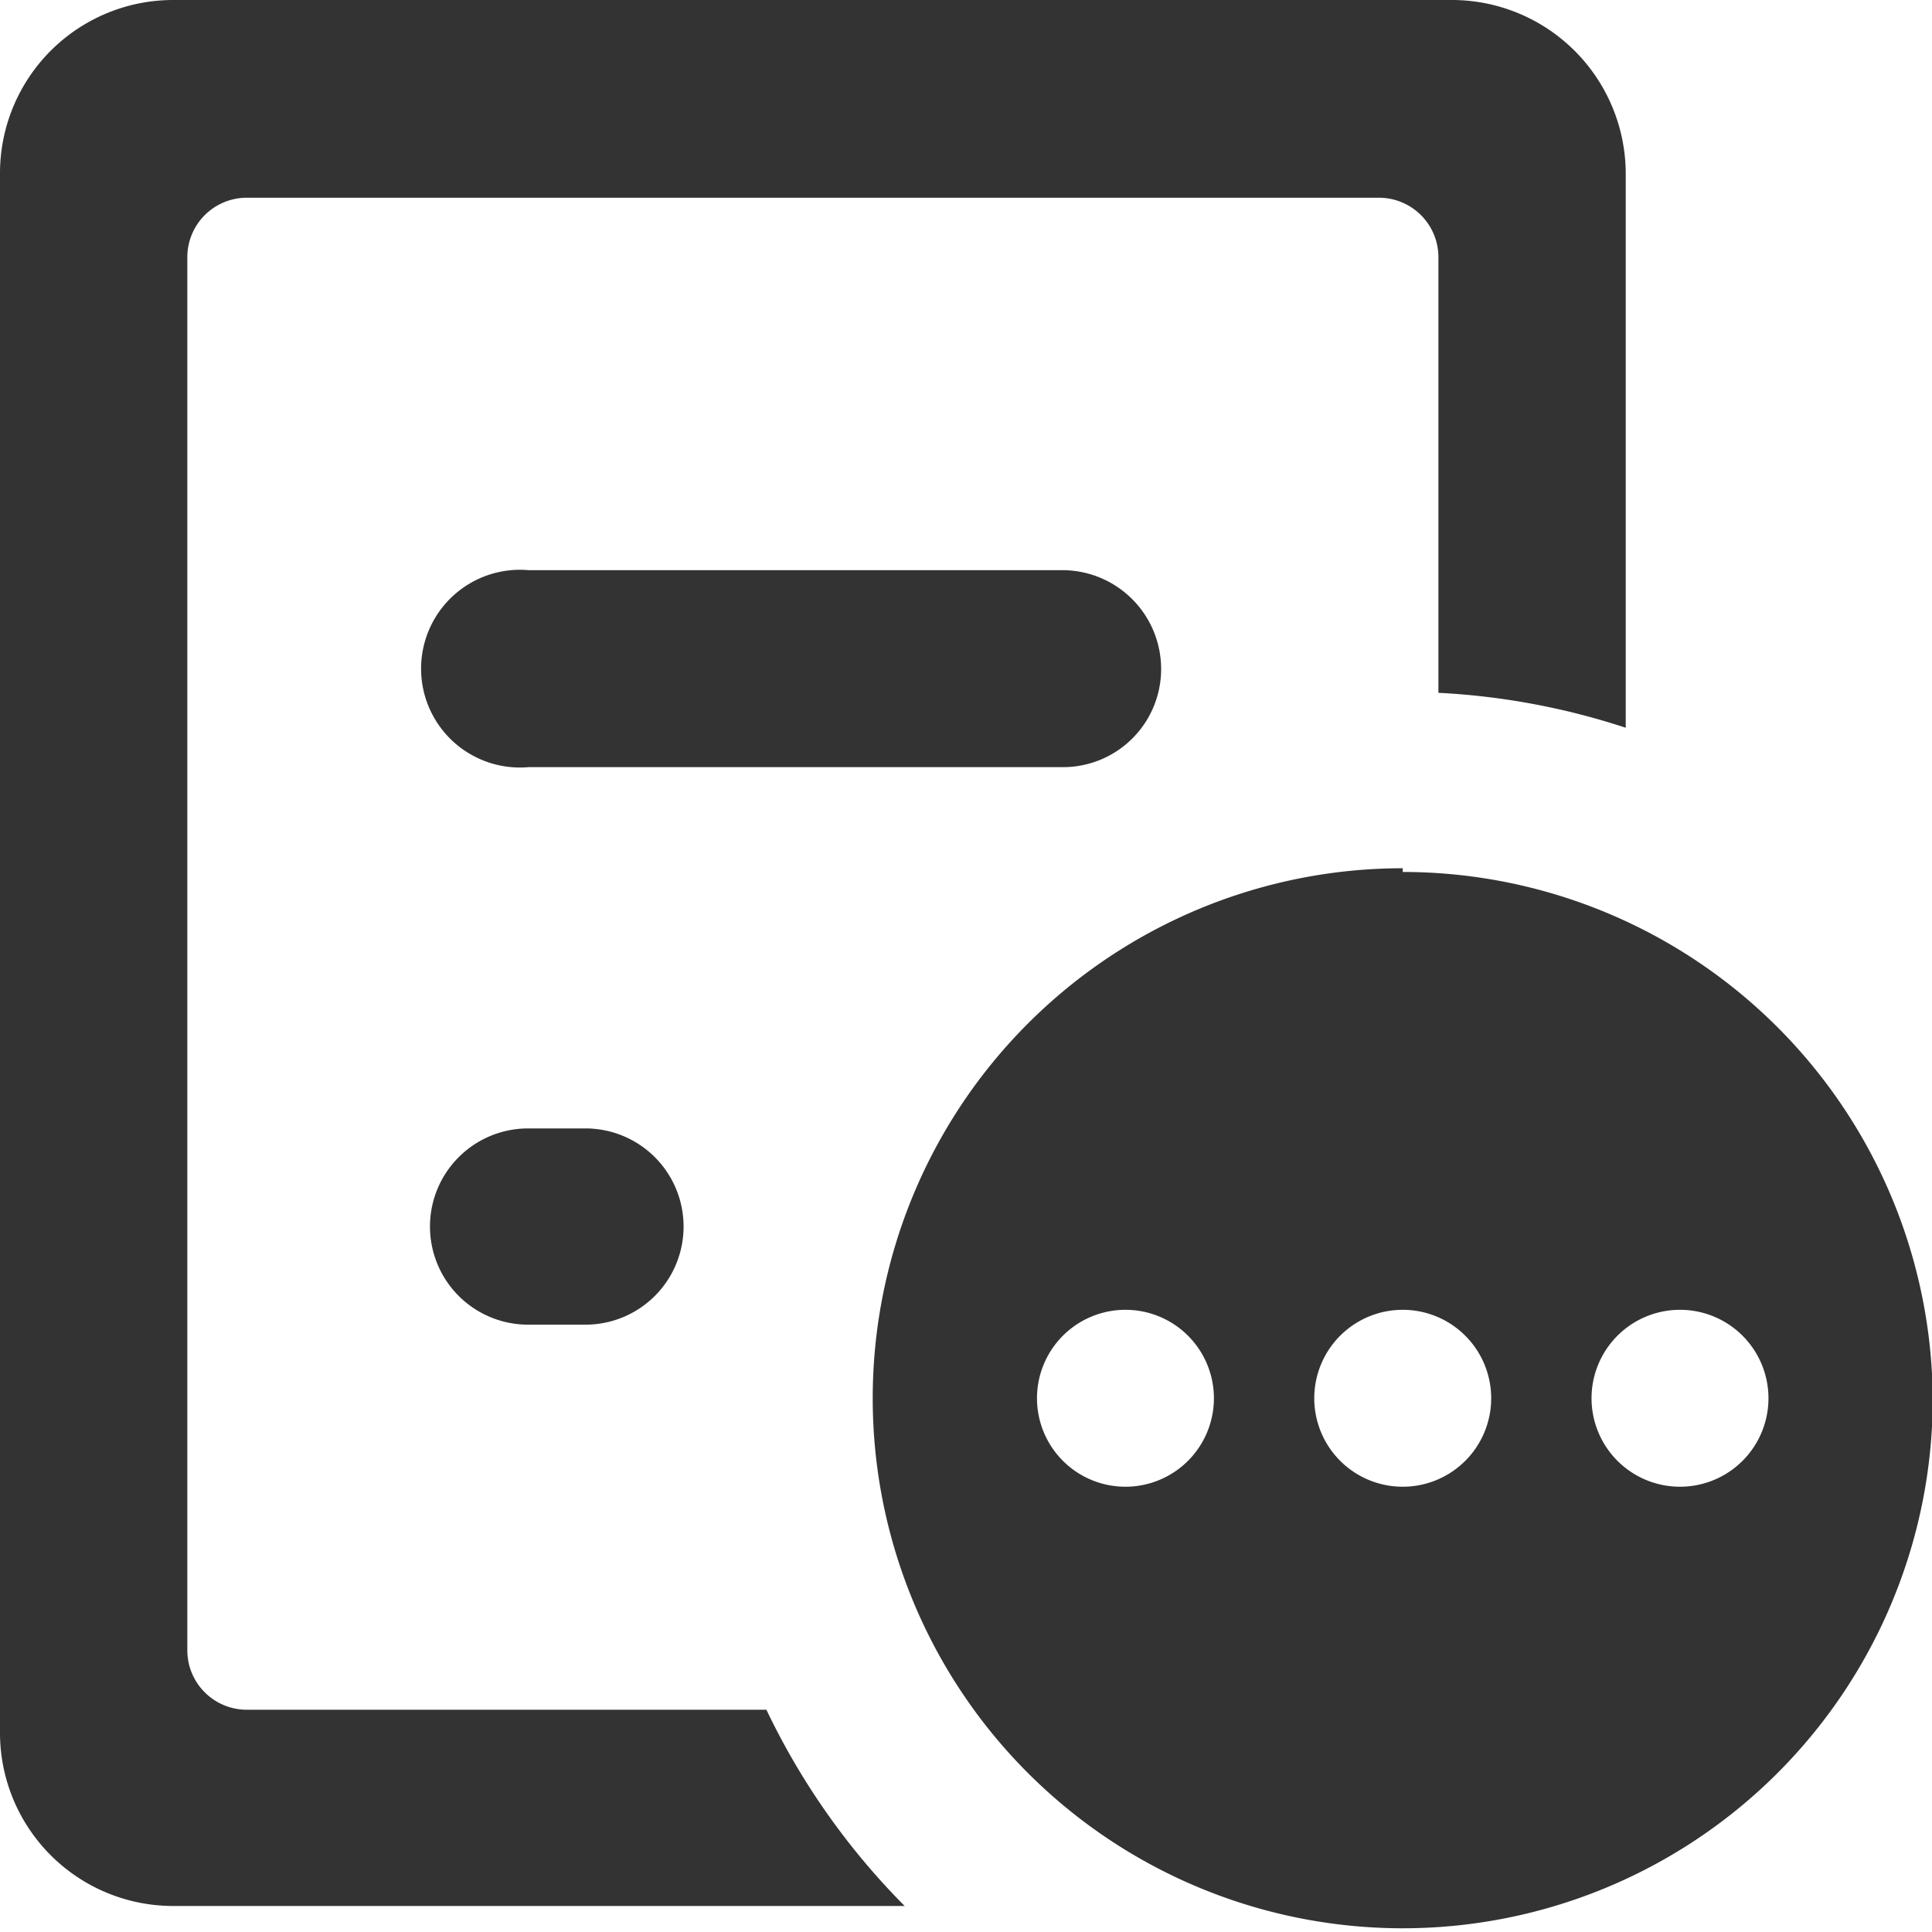 <?xml version="1.0" standalone="no"?><!DOCTYPE svg PUBLIC "-//W3C//DTD SVG 1.1//EN" "http://www.w3.org/Graphics/SVG/1.1/DTD/svg11.dtd"><svg class="icon" width="200px" height="200.00px" viewBox="0 0 1024 1024" version="1.1" xmlns="http://www.w3.org/2000/svg"><path fill="#333333" d="M280.132 598.088h29.944a52.008 52.008 0 1 1 0 104.015h-29.944a52.008 52.008 0 1 1 0-104.015z m335.292-243.491a52.008 52.008 0 0 1-52.008 52.008H280.132a52.402 52.402 0 1 1 0-104.409h283.284a52.402 52.402 0 0 1 52.008 52.402z m-485.011 551.597h275.798a379.026 379.026 0 0 0 73.284 104.015H91.407A91.801 91.801 0 0 1 0 918.803v-827.395A91.801 91.801 0 0 1 91.407 0h678.858a92.195 92.195 0 0 1 91.407 92.195v293.528a378.238 378.238 0 0 0-99.287-18.518V136.323a31.52 31.52 0 0 0-31.52-31.52H130.413a31.52 31.52 0 0 0-31.126 31.52V875.069a31.52 31.52 0 0 0 31.126 31.126z m760.022-118.199a46.886 46.886 0 1 1 46.886-46.886 46.886 46.886 0 0 1-46.886 46.886m-146.961 0a46.886 46.886 0 1 1 46.886-46.886 46.886 46.886 0 0 1-46.886 46.886m-146.961 0a46.886 46.886 0 1 1 46.886-46.886 46.886 46.886 0 0 1-46.886 46.886m146.961-327.806A280.92 280.92 0 1 0 1024.394 743.08a280.92 280.92 0 0 0-280.92-280.92" /></svg>